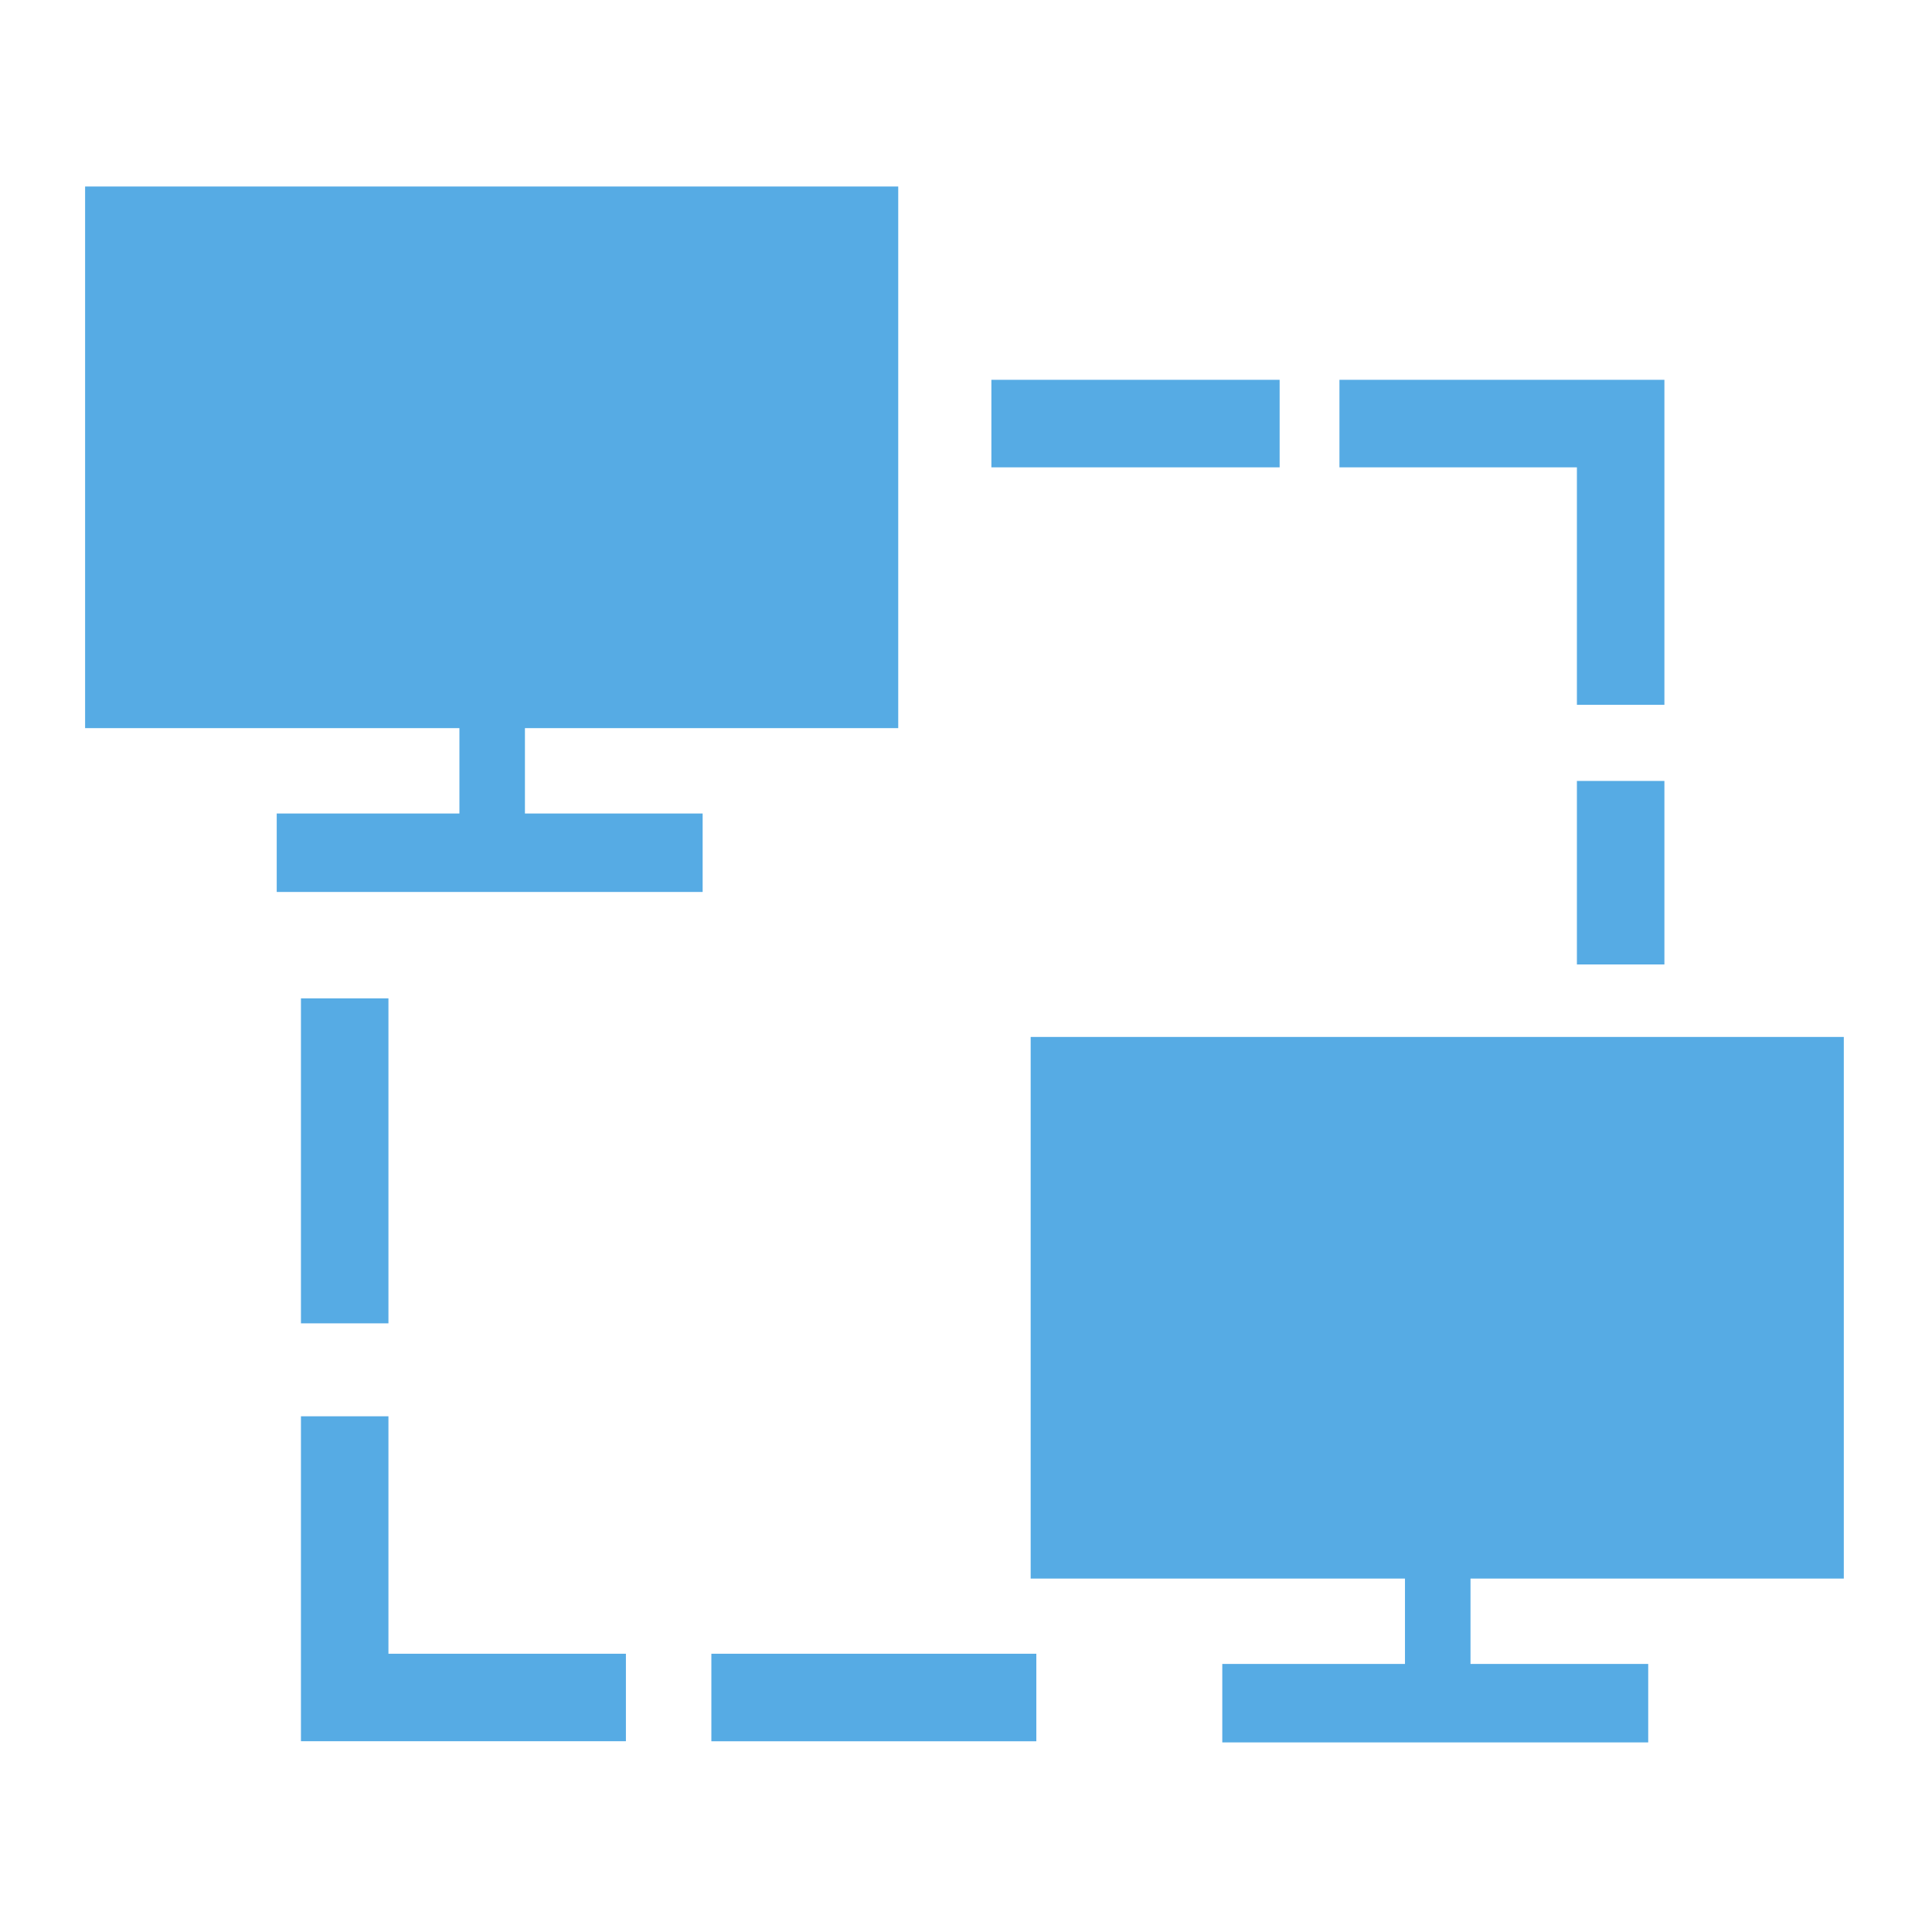 <?xml version="1.0" standalone="no"?><!DOCTYPE svg PUBLIC "-//W3C//DTD SVG 1.1//EN" "http://www.w3.org/Graphics/SVG/1.1/DTD/svg11.dtd"><svg width="200" height="200" viewBox="0 0 200 200" version="1.1" xmlns="http://www.w3.org/2000/svg" xmlns:xlink="http://www.w3.org/1999/xlink"><defs><style type="text/css"><![CDATA[
@font-face { font-family: ifont; src: url("http://at.alicdn.com/t/font_1442373896_4754455.eot?#iefix") format("embedded-opentype"), url("http://at.alicdn.com/t/font_1442373896_4754455.woff") format("woff"), url("http://at.alicdn.com/t/font_1442373896_4754455.ttf") format("truetype"), url("http://at.alicdn.com/t/font_1442373896_4754455.svg#ifont") format("svg"); }

]]></style></defs><g class="transform-group"><g transform="scale(0.195, 0.195)"><path d="M526.297 201.636h153.025v46.448h-153.025v-46.448zM377.644 877.929h172.514v46.45h-172.514v-46.45zM837.134 374.154h46.448v-172.517h-172.517v46.448h126.069v126.069zM206.211 751.859h-46.447v172.516h172.515v-46.448h-126.068v-126.068zM159.764 529.993h46.448v172.516h-46.448v-172.516zM837.134 414.583h46.448v97.415h-46.448v-97.415zM476.847 386.545h-431.668v-287.527h431.667v287.527zM278.671 432.4h-34.786v-47.437h34.786v47.437zM373.014 473.511h-226.112v-41.638h226.111l0.001 41.638zM978.821 838.017h-431.668v-287.526h431.667v287.526h0.001zM780.644 883.871h-34.787v-47.437h34.787v47.437zM874.989 924.982h-226.112v-41.637h226.111l0.001 41.637z" fill="#56abe4"></path></g></g></svg>